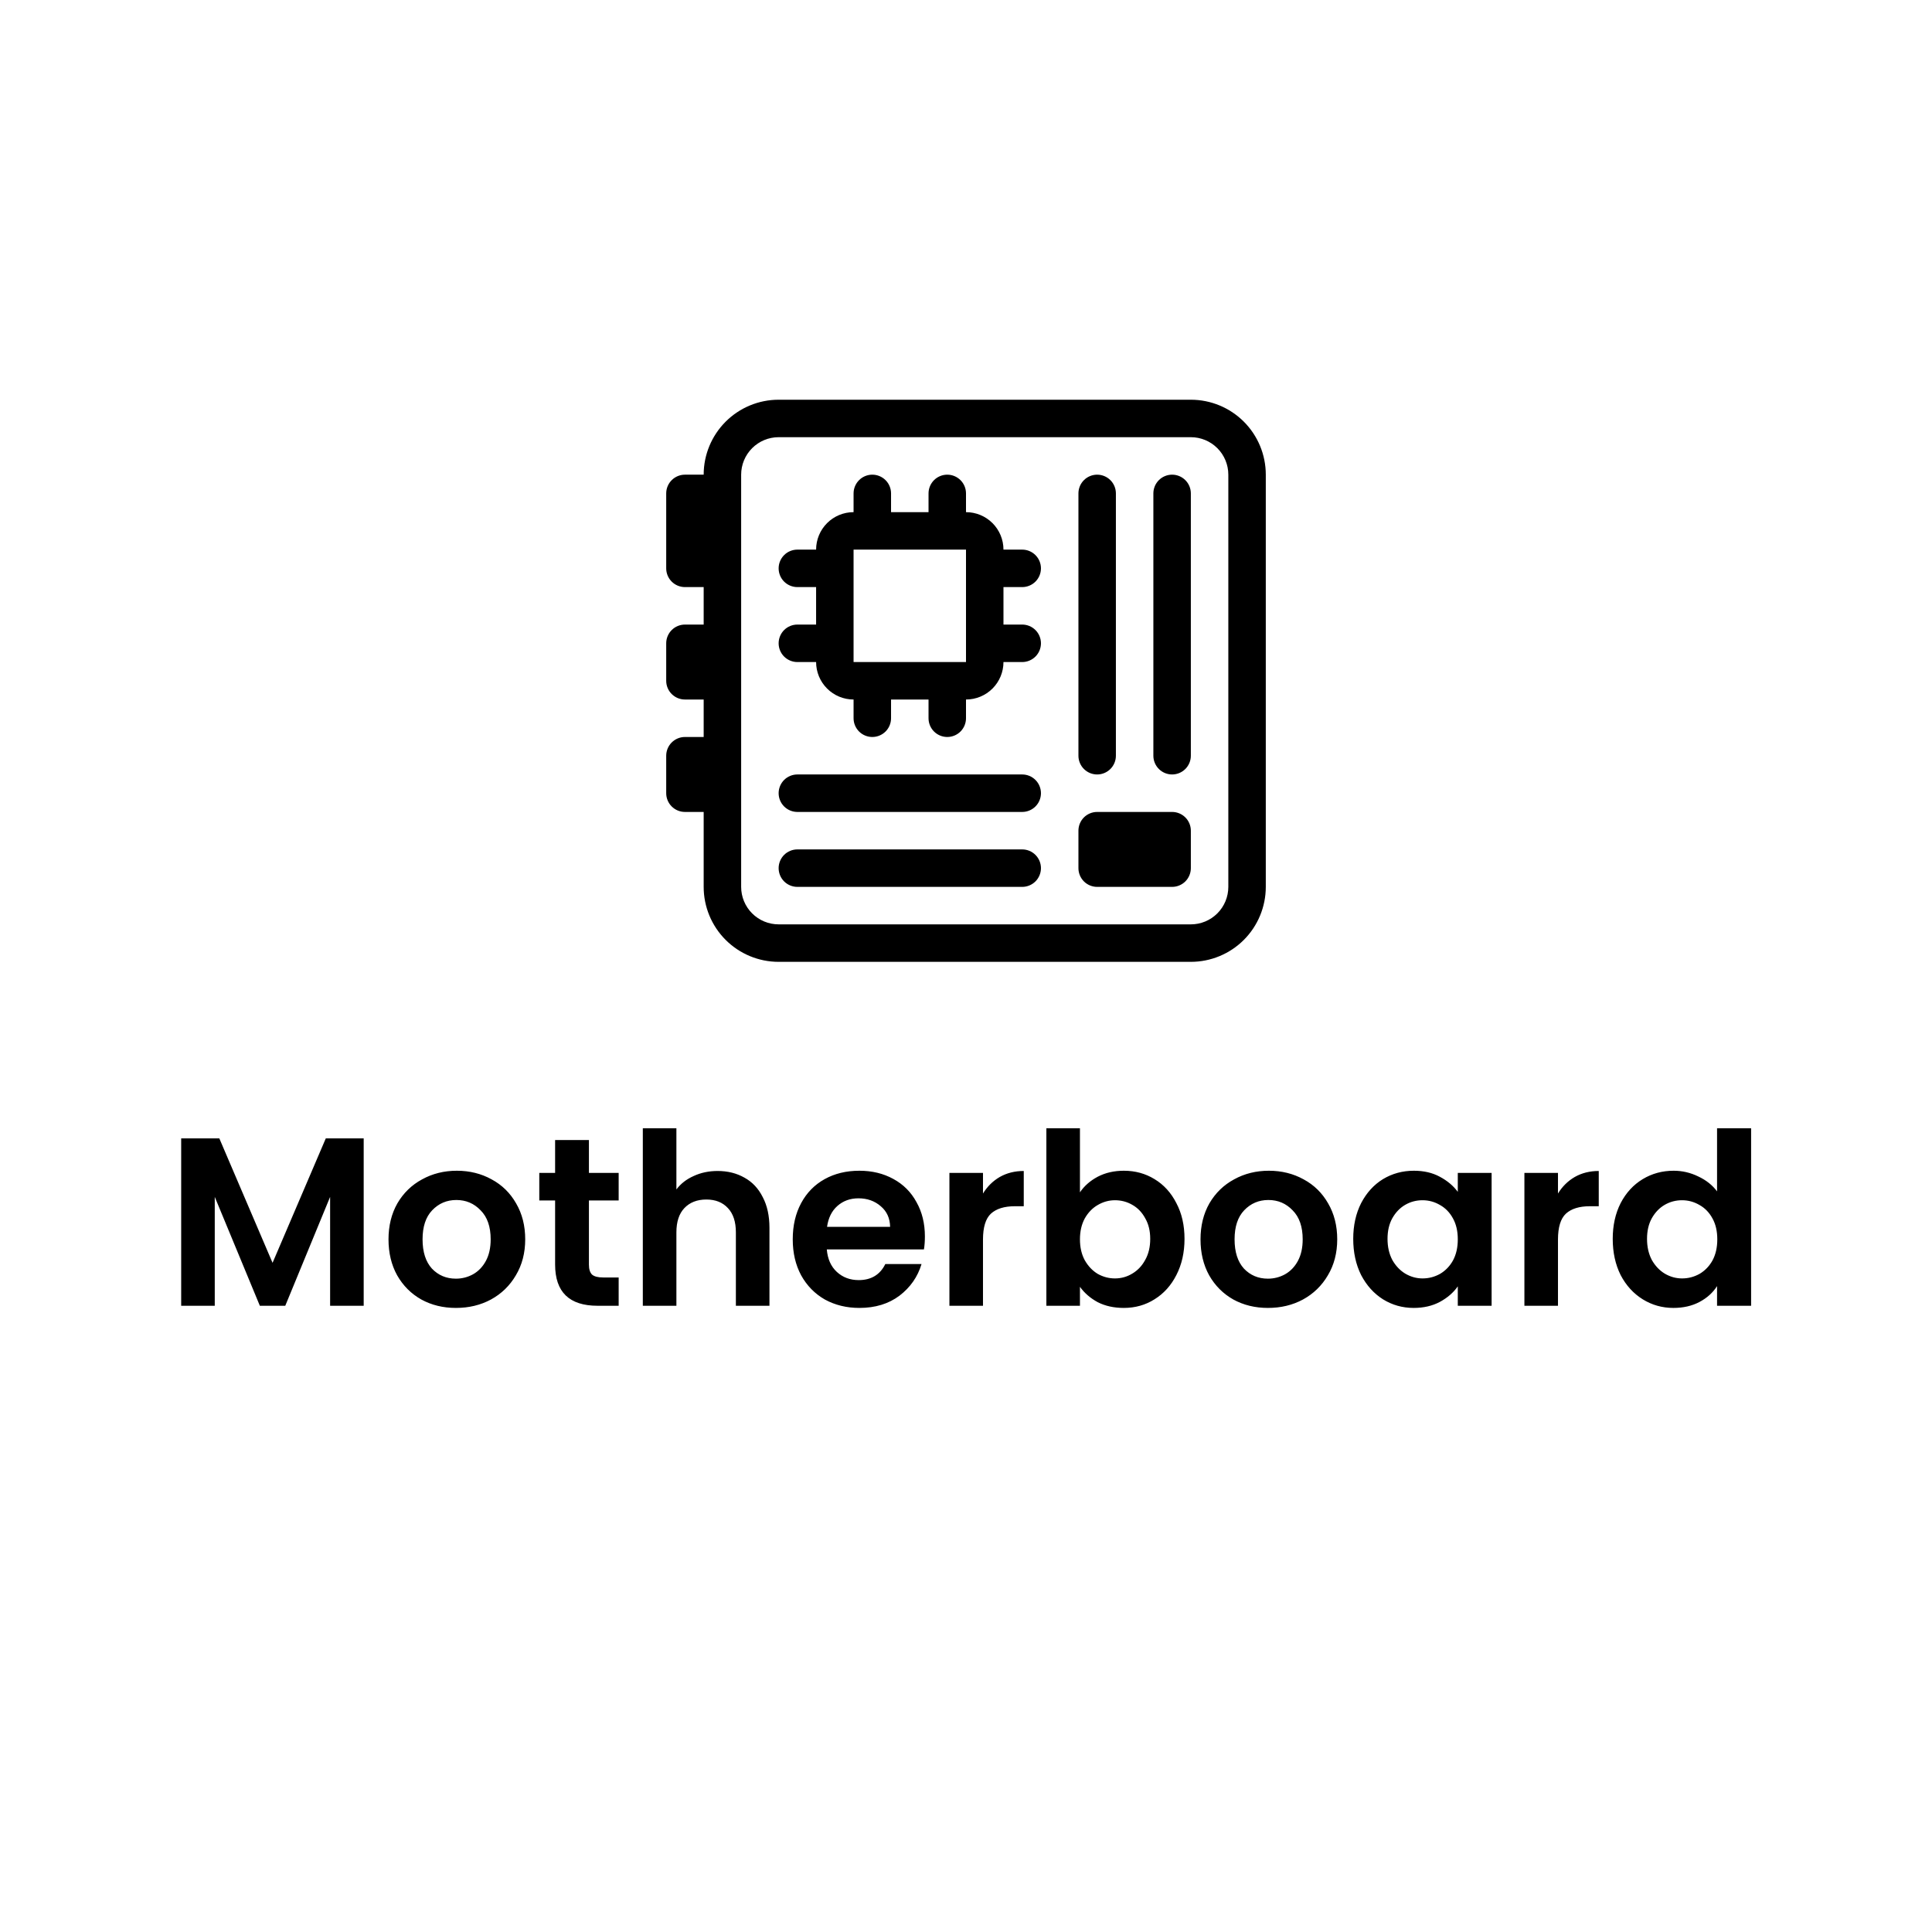 <svg width="145" height="145" viewBox="0 0 145 145" fill="none" xmlns="http://www.w3.org/2000/svg">
<g filter="url(#filter0_d_384_431)">
<path d="M4 15C4 6.716 10.716 0 19 0H126C134.284 0 141 6.716 141 15V122C141 130.284 134.284 137 126 137H19C10.716 137 4 130.284 4 122V15Z" fill="white"/>
</g>
<path d="M27.296 85.436V98H24.776V89.828L21.41 98H19.502L16.118 89.828V98H13.598V85.436H16.46L20.456 94.778L24.452 85.436H27.296ZM34.216 98.162C33.256 98.162 32.392 97.952 31.624 97.532C30.856 97.1 30.25 96.494 29.806 95.714C29.374 94.934 29.158 94.034 29.158 93.014C29.158 91.994 29.38 91.094 29.824 90.314C30.28 89.534 30.898 88.934 31.678 88.514C32.458 88.082 33.328 87.866 34.288 87.866C35.248 87.866 36.118 88.082 36.898 88.514C37.678 88.934 38.29 89.534 38.734 90.314C39.19 91.094 39.418 91.994 39.418 93.014C39.418 94.034 39.184 94.934 38.716 95.714C38.26 96.494 37.636 97.1 36.844 97.532C36.064 97.952 35.188 98.162 34.216 98.162ZM34.216 95.966C34.672 95.966 35.098 95.858 35.494 95.642C35.902 95.414 36.226 95.078 36.466 94.634C36.706 94.19 36.826 93.65 36.826 93.014C36.826 92.066 36.574 91.34 36.07 90.836C35.578 90.32 34.972 90.062 34.252 90.062C33.532 90.062 32.926 90.32 32.434 90.836C31.954 91.34 31.714 92.066 31.714 93.014C31.714 93.962 31.948 94.694 32.416 95.21C32.896 95.714 33.496 95.966 34.216 95.966ZM44.2 90.098V94.922C44.2 95.258 44.278 95.504 44.434 95.66C44.602 95.804 44.878 95.876 45.262 95.876H46.432V98H44.848C42.724 98 41.662 96.968 41.662 94.904V90.098H40.474V88.028H41.662V85.562H44.2V88.028H46.432V90.098H44.2ZM53.861 87.884C54.617 87.884 55.289 88.052 55.877 88.388C56.465 88.712 56.921 89.198 57.245 89.846C57.581 90.482 57.749 91.25 57.749 92.15V98H55.229V92.492C55.229 91.7 55.031 91.094 54.635 90.674C54.239 90.242 53.699 90.026 53.015 90.026C52.319 90.026 51.767 90.242 51.359 90.674C50.963 91.094 50.765 91.7 50.765 92.492V98H48.245V84.68H50.765V89.27C51.089 88.838 51.521 88.502 52.061 88.262C52.601 88.01 53.201 87.884 53.861 87.884ZM69.415 92.798C69.415 93.158 69.391 93.482 69.343 93.77H62.053C62.113 94.49 62.365 95.054 62.809 95.462C63.253 95.87 63.799 96.074 64.447 96.074C65.383 96.074 66.049 95.672 66.445 94.868H69.163C68.875 95.828 68.323 96.62 67.507 97.244C66.691 97.856 65.689 98.162 64.501 98.162C63.541 98.162 62.677 97.952 61.909 97.532C61.153 97.1 60.559 96.494 60.127 95.714C59.707 94.934 59.497 94.034 59.497 93.014C59.497 91.982 59.707 91.076 60.127 90.296C60.547 89.516 61.135 88.916 61.891 88.496C62.647 88.076 63.517 87.866 64.501 87.866C65.449 87.866 66.295 88.07 67.039 88.478C67.795 88.886 68.377 89.468 68.785 90.224C69.205 90.968 69.415 91.826 69.415 92.798ZM66.805 92.078C66.793 91.43 66.559 90.914 66.103 90.53C65.647 90.134 65.089 89.936 64.429 89.936C63.805 89.936 63.277 90.128 62.845 90.512C62.425 90.884 62.167 91.406 62.071 92.078H66.805ZM73.775 89.576C74.099 89.048 74.519 88.634 75.035 88.334C75.563 88.034 76.163 87.884 76.835 87.884V90.53H76.169C75.377 90.53 74.777 90.716 74.369 91.088C73.973 91.46 73.775 92.108 73.775 93.032V98H71.255V88.028H73.775V89.576ZM81.052 89.486C81.376 89.006 81.82 88.616 82.384 88.316C82.96 88.016 83.614 87.866 84.346 87.866C85.198 87.866 85.966 88.076 86.65 88.496C87.346 88.916 87.892 89.516 88.288 90.296C88.696 91.064 88.9 91.958 88.9 92.978C88.9 93.998 88.696 94.904 88.288 95.696C87.892 96.476 87.346 97.082 86.65 97.514C85.966 97.946 85.198 98.162 84.346 98.162C83.602 98.162 82.948 98.018 82.384 97.73C81.832 97.43 81.388 97.046 81.052 96.578V98H78.532V84.68H81.052V89.486ZM86.326 92.978C86.326 92.378 86.2 91.862 85.948 91.43C85.708 90.986 85.384 90.65 84.976 90.422C84.58 90.194 84.148 90.08 83.68 90.08C83.224 90.08 82.792 90.2 82.384 90.44C81.988 90.668 81.664 91.004 81.412 91.448C81.172 91.892 81.052 92.414 81.052 93.014C81.052 93.614 81.172 94.136 81.412 94.58C81.664 95.024 81.988 95.366 82.384 95.606C82.792 95.834 83.224 95.948 83.68 95.948C84.148 95.948 84.58 95.828 84.976 95.588C85.384 95.348 85.708 95.006 85.948 94.562C86.2 94.118 86.326 93.59 86.326 92.978ZM95.159 98.162C94.199 98.162 93.335 97.952 92.567 97.532C91.799 97.1 91.193 96.494 90.749 95.714C90.317 94.934 90.101 94.034 90.101 93.014C90.101 91.994 90.323 91.094 90.767 90.314C91.223 89.534 91.841 88.934 92.621 88.514C93.401 88.082 94.271 87.866 95.231 87.866C96.191 87.866 97.061 88.082 97.841 88.514C98.621 88.934 99.233 89.534 99.677 90.314C100.133 91.094 100.361 91.994 100.361 93.014C100.361 94.034 100.127 94.934 99.659 95.714C99.203 96.494 98.579 97.1 97.787 97.532C97.007 97.952 96.131 98.162 95.159 98.162ZM95.159 95.966C95.615 95.966 96.041 95.858 96.437 95.642C96.845 95.414 97.169 95.078 97.409 94.634C97.649 94.19 97.769 93.65 97.769 93.014C97.769 92.066 97.517 91.34 97.013 90.836C96.521 90.32 95.915 90.062 95.195 90.062C94.475 90.062 93.869 90.32 93.377 90.836C92.897 91.34 92.657 92.066 92.657 93.014C92.657 93.962 92.891 94.694 93.359 95.21C93.839 95.714 94.439 95.966 95.159 95.966ZM101.562 92.978C101.562 91.97 101.76 91.076 102.156 90.296C102.564 89.516 103.11 88.916 103.794 88.496C104.49 88.076 105.264 87.866 106.116 87.866C106.86 87.866 107.508 88.016 108.06 88.316C108.624 88.616 109.074 88.994 109.41 89.45V88.028H111.948V98H109.41V96.542C109.086 97.01 108.636 97.4 108.06 97.712C107.496 98.012 106.842 98.162 106.098 98.162C105.258 98.162 104.49 97.946 103.794 97.514C103.11 97.082 102.564 96.476 102.156 95.696C101.76 94.904 101.562 93.998 101.562 92.978ZM109.41 93.014C109.41 92.402 109.29 91.88 109.05 91.448C108.81 91.004 108.486 90.668 108.078 90.44C107.67 90.2 107.232 90.08 106.764 90.08C106.296 90.08 105.864 90.194 105.468 90.422C105.072 90.65 104.748 90.986 104.496 91.43C104.256 91.862 104.136 92.378 104.136 92.978C104.136 93.578 104.256 94.106 104.496 94.562C104.748 95.006 105.072 95.348 105.468 95.588C105.876 95.828 106.308 95.948 106.764 95.948C107.232 95.948 107.67 95.834 108.078 95.606C108.486 95.366 108.81 95.03 109.05 94.598C109.29 94.154 109.41 93.626 109.41 93.014ZM116.929 89.576C117.253 89.048 117.673 88.634 118.189 88.334C118.717 88.034 119.317 87.884 119.989 87.884V90.53H119.323C118.531 90.53 117.931 90.716 117.523 91.088C117.127 91.46 116.929 92.108 116.929 93.032V98H114.409V88.028H116.929V89.576ZM121.038 92.978C121.038 91.97 121.236 91.076 121.632 90.296C122.04 89.516 122.592 88.916 123.288 88.496C123.984 88.076 124.758 87.866 125.61 87.866C126.258 87.866 126.876 88.01 127.464 88.298C128.052 88.574 128.52 88.946 128.868 89.414V84.68H131.424V98H128.868V96.524C128.556 97.016 128.118 97.412 127.554 97.712C126.99 98.012 126.336 98.162 125.592 98.162C124.752 98.162 123.984 97.946 123.288 97.514C122.592 97.082 122.04 96.476 121.632 95.696C121.236 94.904 121.038 93.998 121.038 92.978ZM128.886 93.014C128.886 92.402 128.766 91.88 128.526 91.448C128.286 91.004 127.962 90.668 127.554 90.44C127.146 90.2 126.708 90.08 126.24 90.08C125.772 90.08 125.34 90.194 124.944 90.422C124.548 90.65 124.224 90.986 123.972 91.43C123.732 91.862 123.612 92.378 123.612 92.978C123.612 93.578 123.732 94.106 123.972 94.562C124.224 95.006 124.548 95.348 124.944 95.588C125.352 95.828 125.784 95.948 126.24 95.948C126.708 95.948 127.146 95.834 127.554 95.606C127.962 95.366 128.286 95.03 128.526 94.598C128.766 94.154 128.886 93.626 128.886 93.014Z" fill="black"/>
<path d="M82.344 35.625C82.717 35.625 83.074 35.773 83.338 36.037C83.602 36.301 83.75 36.658 83.75 37.031V56.719C83.75 57.092 83.602 57.449 83.338 57.713C83.074 57.977 82.717 58.125 82.344 58.125C81.971 58.125 81.613 57.977 81.349 57.713C81.086 57.449 80.938 57.092 80.938 56.719V37.031C80.938 36.658 81.086 36.301 81.349 36.037C81.613 35.773 81.971 35.625 82.344 35.625ZM87.969 35.625C88.342 35.625 88.699 35.773 88.963 36.037C89.227 36.301 89.375 36.658 89.375 37.031V56.719C89.375 57.092 89.227 57.449 88.963 57.713C88.699 57.977 88.342 58.125 87.969 58.125C87.596 58.125 87.238 57.977 86.974 57.713C86.711 57.449 86.562 57.092 86.562 56.719V37.031C86.562 36.658 86.711 36.301 86.974 36.037C87.238 35.773 87.596 35.625 87.969 35.625ZM59.844 58.125C59.471 58.125 59.113 58.273 58.849 58.537C58.586 58.801 58.438 59.158 58.438 59.531C58.438 59.904 58.586 60.262 58.849 60.526C59.113 60.789 59.471 60.938 59.844 60.938H76.719C77.092 60.938 77.449 60.789 77.713 60.526C77.977 60.262 78.125 59.904 78.125 59.531C78.125 59.158 77.977 58.801 77.713 58.537C77.449 58.273 77.092 58.125 76.719 58.125H59.844ZM59.844 63.75C59.471 63.75 59.113 63.898 58.849 64.162C58.586 64.426 58.438 64.783 58.438 65.156C58.438 65.529 58.586 65.887 58.849 66.151C59.113 66.414 59.471 66.562 59.844 66.562H76.719C77.092 66.562 77.449 66.414 77.713 66.151C77.977 65.887 78.125 65.529 78.125 65.156C78.125 64.783 77.977 64.426 77.713 64.162C77.449 63.898 77.092 63.75 76.719 63.75H59.844ZM64.062 38.438C63.317 38.438 62.601 38.734 62.074 39.261C61.546 39.789 61.25 40.504 61.25 41.25H59.844C59.471 41.25 59.113 41.398 58.849 41.662C58.586 41.926 58.438 42.283 58.438 42.656C58.438 43.029 58.586 43.387 58.849 43.651C59.113 43.914 59.471 44.062 59.844 44.062H61.25V46.875H59.844C59.471 46.875 59.113 47.023 58.849 47.287C58.586 47.551 58.438 47.908 58.438 48.281C58.438 48.654 58.586 49.012 58.849 49.276C59.113 49.539 59.471 49.688 59.844 49.688H61.25C61.25 50.433 61.546 51.149 62.074 51.676C62.601 52.204 63.317 52.5 64.062 52.5V53.906C64.062 54.279 64.211 54.637 64.474 54.901C64.738 55.164 65.096 55.312 65.469 55.312C65.842 55.312 66.199 55.164 66.463 54.901C66.727 54.637 66.875 54.279 66.875 53.906V52.5H69.688V53.906C69.688 54.279 69.836 54.637 70.099 54.901C70.363 55.164 70.721 55.312 71.094 55.312C71.467 55.312 71.824 55.164 72.088 54.901C72.352 54.637 72.5 54.279 72.5 53.906V52.5C73.246 52.5 73.961 52.204 74.489 51.676C75.016 51.149 75.312 50.433 75.312 49.688H76.719C77.092 49.688 77.449 49.539 77.713 49.276C77.977 49.012 78.125 48.654 78.125 48.281C78.125 47.908 77.977 47.551 77.713 47.287C77.449 47.023 77.092 46.875 76.719 46.875H75.312V44.062H76.719C77.092 44.062 77.449 43.914 77.713 43.651C77.977 43.387 78.125 43.029 78.125 42.656C78.125 42.283 77.977 41.926 77.713 41.662C77.449 41.398 77.092 41.25 76.719 41.25H75.312C75.312 40.504 75.016 39.789 74.489 39.261C73.961 38.734 73.246 38.438 72.5 38.438V37.031C72.5 36.658 72.352 36.301 72.088 36.037C71.824 35.773 71.467 35.625 71.094 35.625C70.721 35.625 70.363 35.773 70.099 36.037C69.836 36.301 69.688 36.658 69.688 37.031V38.438H66.875V37.031C66.875 36.658 66.727 36.301 66.463 36.037C66.199 35.773 65.842 35.625 65.469 35.625C65.096 35.625 64.738 35.773 64.474 36.037C64.211 36.301 64.062 36.658 64.062 37.031V38.438ZM64.062 41.25H72.5V49.688H64.062V41.25ZM82.344 60.938C81.971 60.938 81.613 61.086 81.349 61.349C81.086 61.613 80.938 61.971 80.938 62.344V65.156C80.938 65.529 81.086 65.887 81.349 66.151C81.613 66.414 81.971 66.562 82.344 66.562H87.969C88.342 66.562 88.699 66.414 88.963 66.151C89.227 65.887 89.375 65.529 89.375 65.156V62.344C89.375 61.971 89.227 61.613 88.963 61.349C88.699 61.086 88.342 60.938 87.969 60.938H82.344Z" fill="black"/>
<path d="M52.812 35.625C52.812 34.133 53.405 32.702 54.46 31.648C55.515 30.593 56.946 30 58.438 30H89.375C90.867 30 92.298 30.593 93.353 31.648C94.407 32.702 95 34.133 95 35.625V66.562C95 68.054 94.407 69.485 93.353 70.54C92.298 71.595 90.867 72.188 89.375 72.188H58.438C56.946 72.188 55.515 71.595 54.46 70.54C53.405 69.485 52.812 68.054 52.812 66.562V60.938H51.406C51.033 60.938 50.676 60.789 50.412 60.526C50.148 60.262 50 59.904 50 59.531V56.719C50 56.346 50.148 55.988 50.412 55.724C50.676 55.461 51.033 55.312 51.406 55.312H52.812V52.5H51.406C51.033 52.5 50.676 52.352 50.412 52.088C50.148 51.824 50 51.467 50 51.094V48.281C50 47.908 50.148 47.551 50.412 47.287C50.676 47.023 51.033 46.875 51.406 46.875H52.812V44.062H51.406C51.033 44.062 50.676 43.914 50.412 43.651C50.148 43.387 50 43.029 50 42.656V37.031C50 36.658 50.148 36.301 50.412 36.037C50.676 35.773 51.033 35.625 51.406 35.625H52.812ZM55.625 66.562C55.625 67.308 55.921 68.024 56.449 68.551C56.976 69.079 57.692 69.375 58.438 69.375H89.375C90.121 69.375 90.836 69.079 91.364 68.551C91.891 68.024 92.188 67.308 92.188 66.562V35.625C92.188 34.879 91.891 34.164 91.364 33.636C90.836 33.109 90.121 32.812 89.375 32.812H58.438C57.692 32.812 56.976 33.109 56.449 33.636C55.921 34.164 55.625 34.879 55.625 35.625V66.562Z" fill="black"/>
<defs>
<filter id="filter0_d_384_431" x="0" y="0" width="145" height="145" filterUnits="userSpaceOnUse" color-interpolation-filters="sRGB">
<feFlood flood-opacity="0" result="BackgroundImageFix"/>
<feColorMatrix in="SourceAlpha" type="matrix" values="0 0 0 0 0 0 0 0 0 0 0 0 0 0 0 0 0 0 127 0" result="hardAlpha"/>
<feOffset dy="4"/>
<feGaussianBlur stdDeviation="2"/>
<feComposite in2="hardAlpha" operator="out"/>
<feColorMatrix type="matrix" values="0 0 0 0 0 0 0 0 0 0 0 0 0 0 0 0 0 0 0.5 0"/>
<feBlend mode="normal" in2="BackgroundImageFix" result="effect1_dropShadow_384_431"/>
<feBlend mode="normal" in="SourceGraphic" in2="effect1_dropShadow_384_431" result="shape"/>
</filter>
</defs>
</svg>
